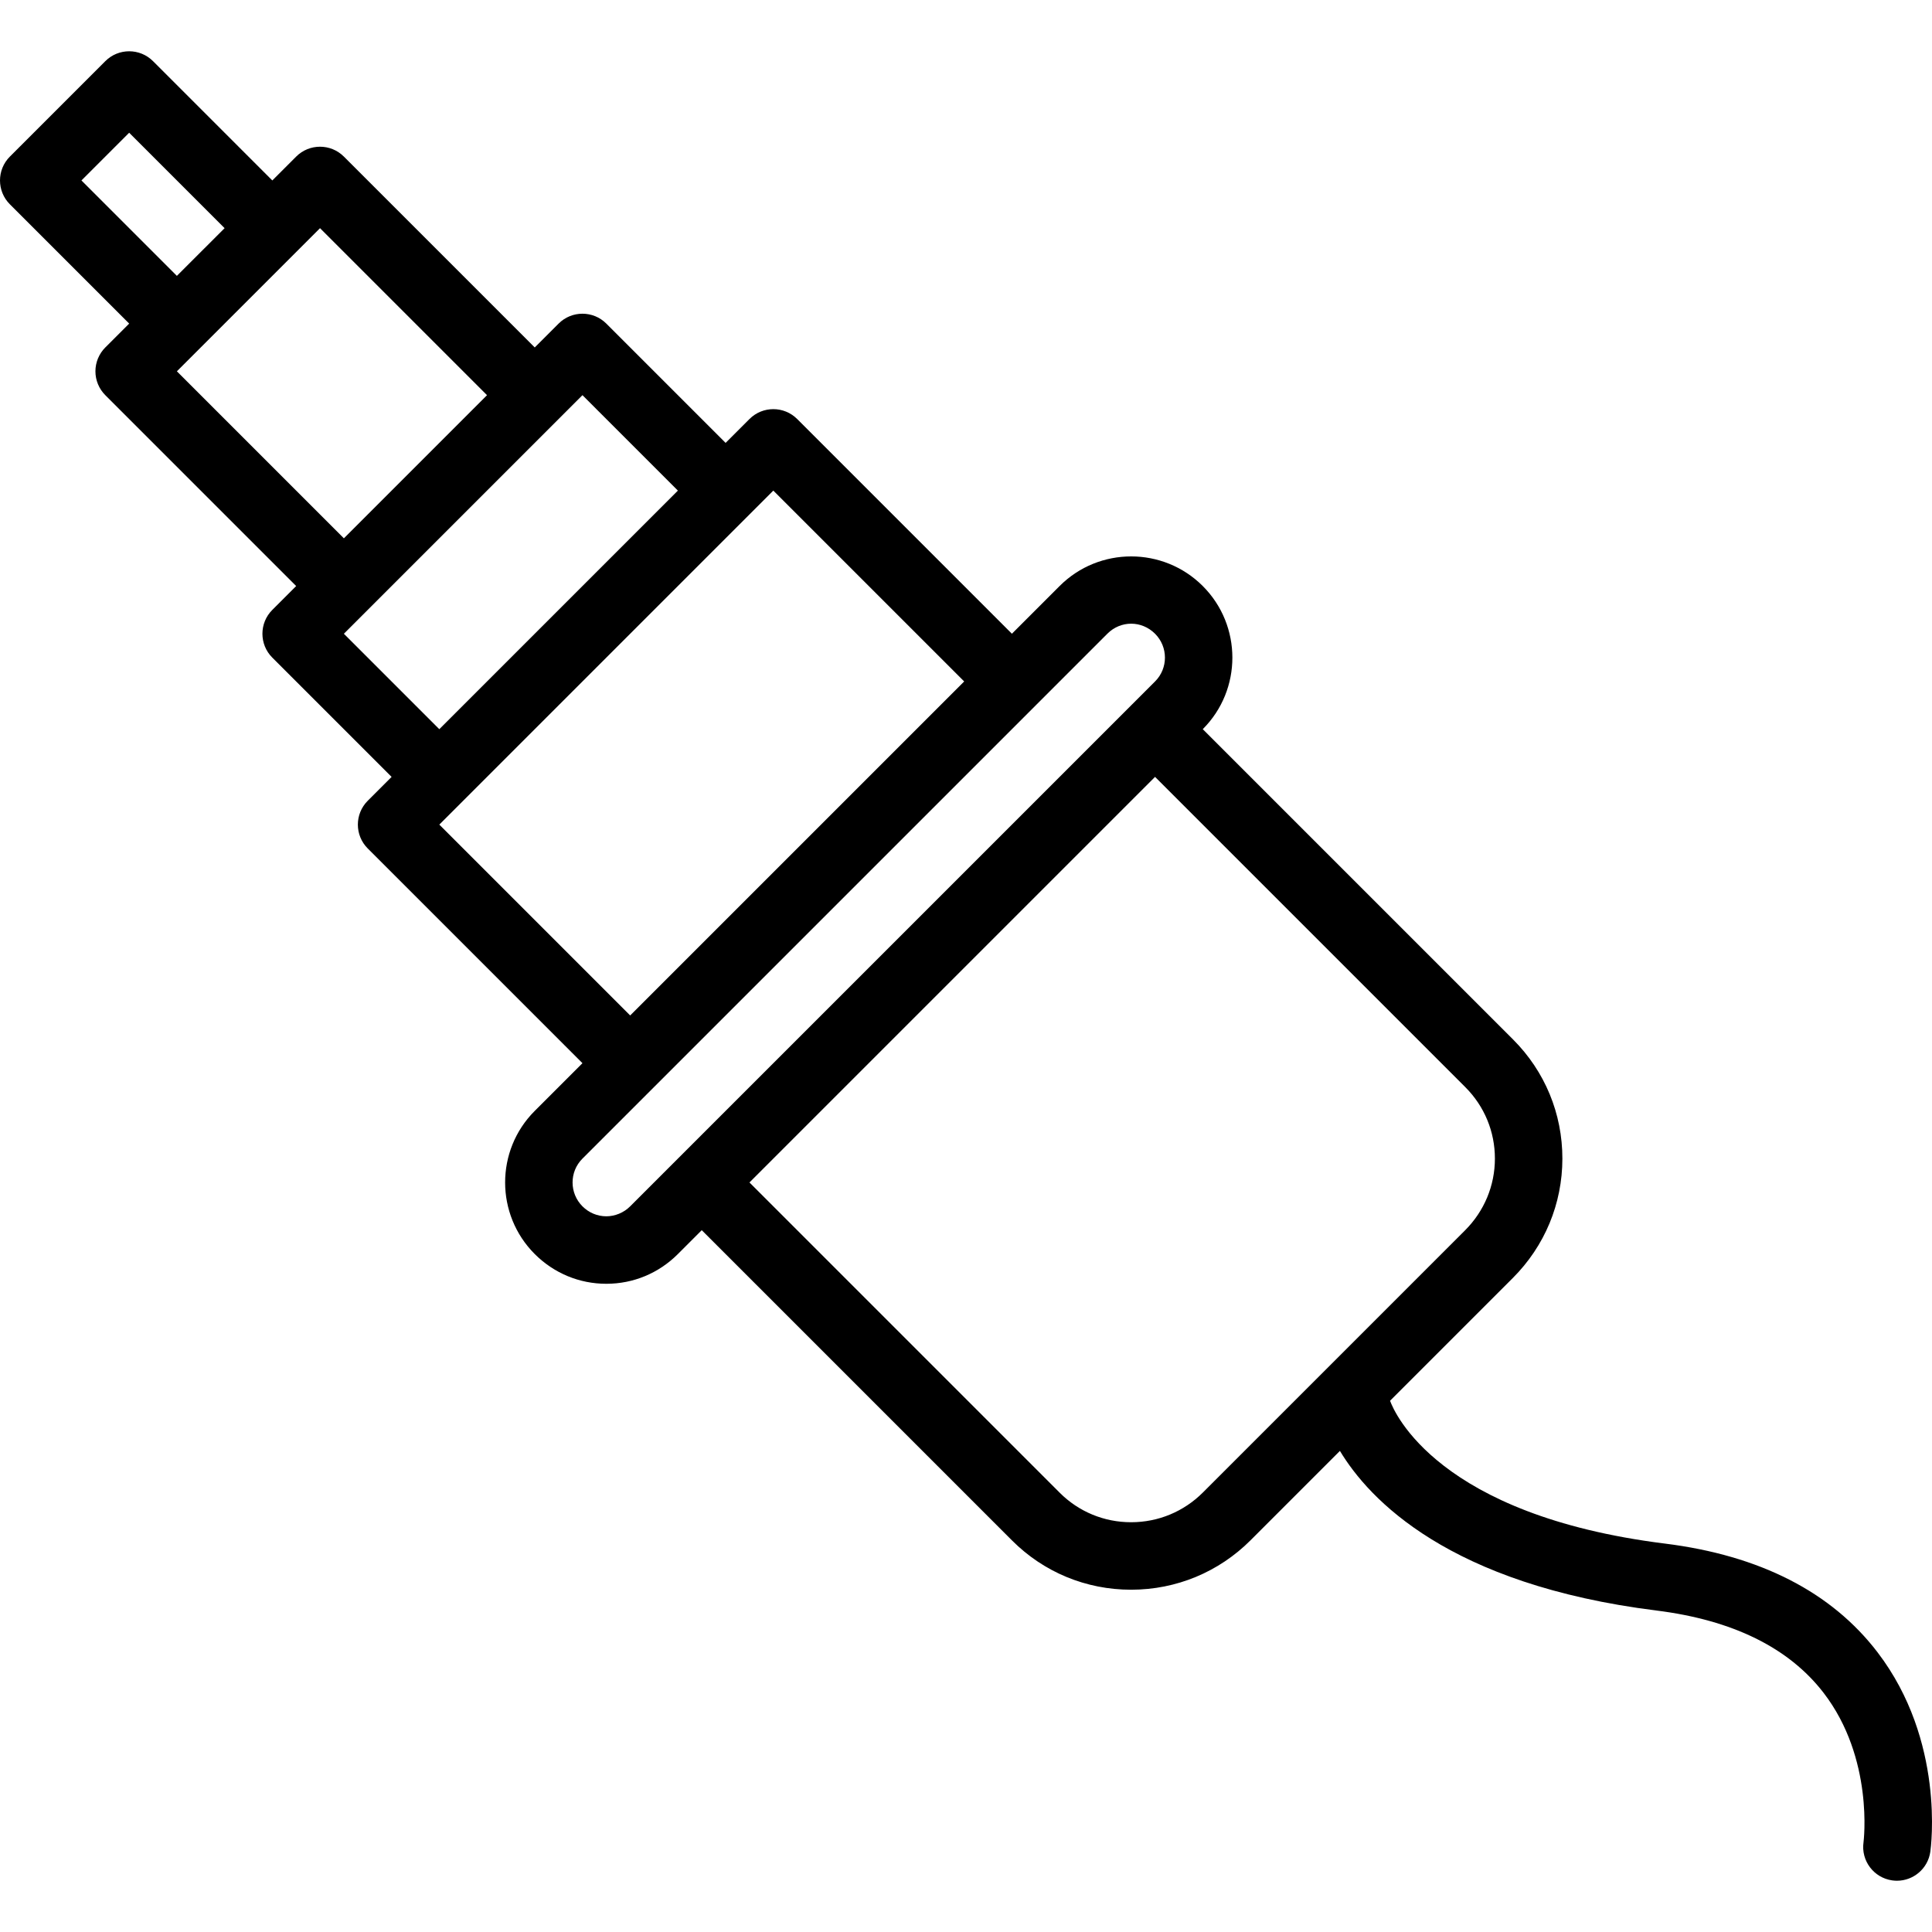 <?xml version="1.0" encoding="iso-8859-1"?>
<!-- Generator: Adobe Illustrator 19.0.0, SVG Export Plug-In . SVG Version: 6.00 Build 0)  -->
<svg version="1.1" id="Layer_1" xmlns="http://www.w3.org/2000/svg" xmlns:xlink="http://www.w3.org/1999/xlink" x="0px" y="0px"
	 viewBox="0 0 512 512" style="enable-background:new 0 0 512 512;" xml:space="preserve">
<g>
	<g>
		<path d="M497.588,437.904c-12.212-15.988-31.175-25.691-56.366-28.839c-60.104-7.513-71.702-34.721-72.841-37.85l32.519-32.519
			c8.468-8.468,13.137-19.702,13.148-31.638c0.009-11.932-4.634-23.151-13.076-31.594l-82.228-82.227l0.017-0.017
			c10.45-10.449,10.441-27.458-0.017-37.917c-10.456-10.457-27.468-10.464-37.916-0.02l-12.664,12.664l-56.902-56.902
			c-3.488-3.49-9.155-3.49-12.644,0l-6.324,6.324L160.68,85.755c-3.488-3.491-9.155-3.491-12.644,0l-6.323,6.323l-50.581-50.58
			c-3.493-3.49-9.155-3.49-12.644,0l-6.322,6.322L40.553,16.206c-3.488-3.49-9.155-3.49-12.644,0L2.62,41.496
			c-3.493,3.493-3.493,9.153,0,12.646l31.612,31.612l-6.324,6.324c-1.677,1.678-2.62,3.951-2.62,6.323s0.943,4.645,2.62,6.323
			l50.58,50.58l-6.323,6.323c-3.493,3.493-3.493,9.153,0,12.646l31.613,31.613l-6.321,6.321c-3.493,3.493-3.493,9.153,0,12.646
			l56.901,56.901l-12.665,12.665c-10.446,10.45-10.437,27.46,0.02,37.916c0,0,0,0,0.002,0.001
			c5.082,5.082,11.816,7.881,18.968,7.879c0.004,0,0.011,0,0.017,0c7.143-0.003,13.864-2.796,18.929-7.861l6.343-6.343
			l82.229,82.228c8.417,8.42,19.62,13.052,31.551,13.052c0.017,0,0.035,0,0.052,0c11.945-0.013,23.179-4.674,31.627-13.124
			l23.662-23.662c7.726,12.85,28.883,35.427,83.912,42.305c20.169,2.521,35.058,9.856,44.257,21.799
			c13.397,17.392,10.616,39.411,10.59,39.597c-0.699,4.888,2.698,9.417,7.588,10.116c0.428,0.061,0.854,0.092,1.275,0.092
			c4.377,0,8.204-3.22,8.841-7.68C511.725,489.545,515.506,461.36,497.588,437.904z M21.587,47.819l12.644-12.645l25.29,25.291
			l-2.108,2.108L46.876,73.109L21.587,47.819z M46.875,98.4l6.319-6.319c0.002-0.001,0.003-0.002,0.005-0.004l25.29-25.29
			c0,0,0,0,0,0l6.321-6.321l44.257,44.257l-37.935,37.936L46.875,98.4z M91.132,167.95l31.613-31.613l25.291-25.29
			c0.002-0.002,0.003-0.004,0.004-0.005l6.318-6.318l25.29,25.291l-63.226,63.226L91.132,167.95z M116.424,218.529l88.515-88.516
			l50.579,50.58l-88.516,88.515L116.424,218.529z M166.982,319.708c-1.692,1.693-4.023,2.62-6.3,2.624
			c-2.373-0.001-4.619-0.939-6.322-2.642c-0.002,0-0.002,0-0.002-0.001c-3.486-3.486-3.495-9.151-0.02-12.626l18.977-18.976
			c0.003-0.004,0.008-0.006,0.011-0.009l101.161-101.161c0.002-0.002,0.003-0.005,0.005-0.007l18.98-18.98
			c1.764-1.765,4.03-2.646,6.298-2.646c2.275,0,4.554,0.889,6.331,2.664c3.486,3.485,3.493,9.15,0.017,12.625L166.982,319.708z
			 M318.786,395.522c-5.078,5.078-11.827,7.878-19.003,7.885c-0.011,0-0.022,0-0.033,0c-7.154,0-13.866-2.775-18.907-7.813
			l-82.226-82.228L306.1,205.883l82.228,82.227c5.06,5.059,7.841,11.784,7.837,18.933c-0.006,7.163-2.816,13.914-7.909,19.007
			L318.786,395.522z"/>
	</g>
</g>
<g>
</g>
<g>
</g>
<g>
</g>
<g>
</g>
<g>
</g>
<g>
</g>
<g>
</g>
<g>
</g>
<g>
</g>
<g>
</g>
<g>
</g>
<g>
</g>
<g>
</g>
<g>
</g>
<g>
</g>
</svg>

